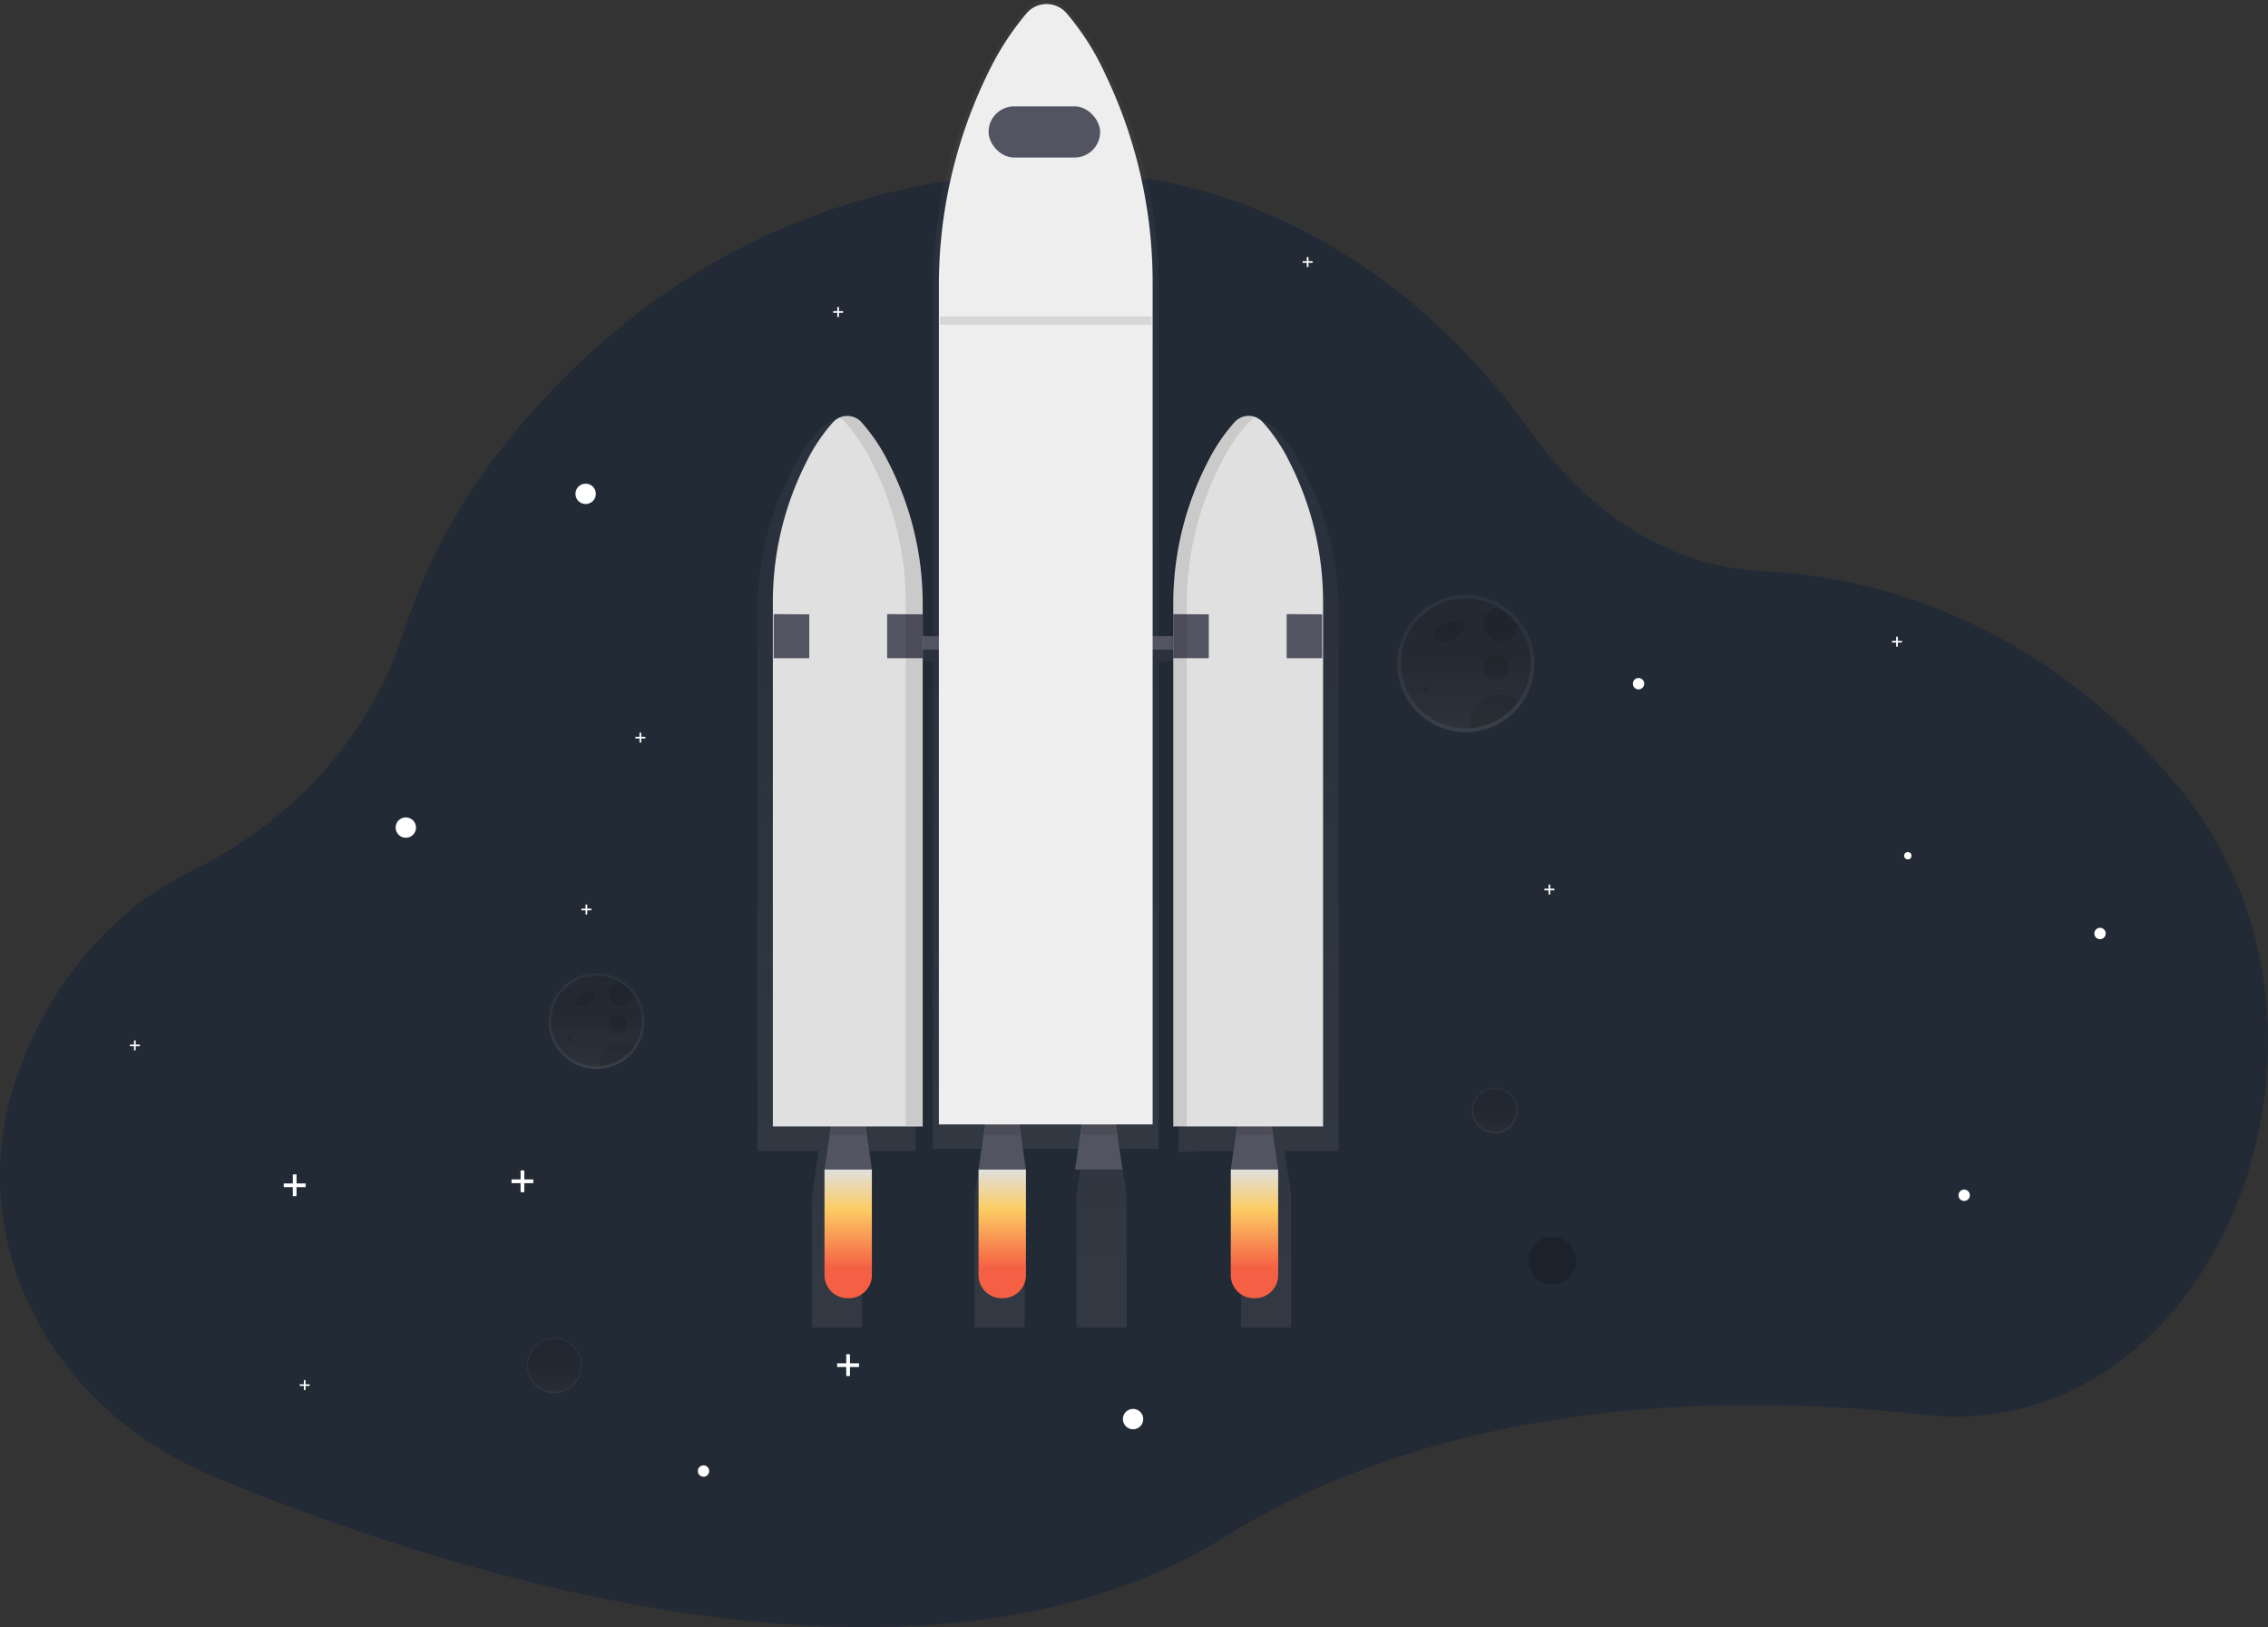 <svg xmlns="http://www.w3.org/2000/svg" xmlns:xlink="http://www.w3.org/1999/xlink" width="320.674" height="230" viewBox="0 0 320.674 230">
  <rect x="0" y="0" width="320.674" height="230" fill="#333333" stroke="none"/>
  <defs>
    <linearGradient id="linear-gradient" x1="0.5" y1="1" x2="0.5" gradientUnits="objectBoundingBox">
      <stop offset="0" stop-color="gray" stop-opacity="0.251"/>
      <stop offset="0.54" stop-color="gray" stop-opacity="0.122"/>
      <stop offset="1" stop-color="gray" stop-opacity="0.102"/>
    </linearGradient>
    <linearGradient id="linear-gradient-2" x1="0.5" y1="1" x2="0.5" y2="0" xlink:href="#linear-gradient"/>
    <linearGradient id="linear-gradient-3" x1="0.5" y1="1" x2="0.5" y2="0" xlink:href="#linear-gradient"/>
    <linearGradient id="linear-gradient-4" x1="0.5" x2="0.5" y2="1" gradientUnits="objectBoundingBox">
      <stop offset="0" stop-color="#e0e0e0"/>
      <stop offset="0.31" stop-color="#fccc63"/>
      <stop offset="0.77" stop-color="#f55f44"/>
    </linearGradient>
    <linearGradient id="linear-gradient-5" x1="0.5" y1="0" x2="0.5" y2="1" xlink:href="#linear-gradient-4"/>
    <linearGradient id="linear-gradient-8" x1="0.5" y1="0.999" x2="0.5" y2="-0.001" xlink:href="#linear-gradient"/>
    <linearGradient id="linear-gradient-9" x1="0.503" y1="1" x2="0.503" y2="0.002" xlink:href="#linear-gradient"/>
  </defs>
  <g id="undraw_Outer_space_drqu" transform="translate(0.018 -0.014)">
    <path id="路径_730" data-name="路径 730" d="M312.337,304.773a39.523,39.523,0,0,1-7.825-.1c-28.565-3.158-67.463-2.26-99.171,17.387-43.853,27.166-112.578,3.91-142.894-8.743-23.164-9.664-35.189-33.333-27.966-55.55.1-.314.206-.627.316-.941,4.545-13.2,13.517-23.536,24.627-29.014,9.684-4.774,23.822-14.743,30.113-33.9a81.118,81.118,0,0,1,10.794-21.836c12.4-17.37,38.353-43.237,82.991-43.076a71.937,71.937,0,0,1,23,3.893c16.308,5.556,31.036,16.853,42.268,32.514,7.167,9.989,17.907,19.274,33.282,20.031,21.339,1.056,41.7,10.991,56.98,28.672.441.508.876,1.02,1.311,1.537C367.359,248.048,348.467,301.615,312.337,304.773Z" transform="translate(-32.41 -104.663)" fill="#222a36"/>
    <g id="组_1887" data-name="组 1887" transform="translate(74.466 189.135)" opacity="0.7">
      <circle id="椭圆_161" data-name="椭圆 161" cx="3.898" cy="3.898" r="3.898" fill="url(#linear-gradient)"/>
    </g>
    <circle id="椭圆_162" data-name="椭圆 162" cx="3.723" cy="3.723" r="3.723" transform="translate(74.641 189.31)" opacity="0.2"/>
    <circle id="椭圆_163" data-name="椭圆 163" cx="1.441" cy="1.441" r="1.441" transform="translate(55.921 115.557)" fill="#fff"/>
    <circle id="椭圆_164" data-name="椭圆 164" cx="1.441" cy="1.441" r="1.441" transform="translate(158.745 199.172)" fill="#fff"/>
    <circle id="椭圆_165" data-name="椭圆 165" cx="0.805" cy="0.805" r="0.805" transform="translate(98.647 207.152)" fill="#fff"/>
    <circle id="椭圆_166" data-name="椭圆 166" cx="0.805" cy="0.805" r="0.805" transform="translate(276.894 168.169)" fill="#fff"/>
    <circle id="椭圆_167" data-name="椭圆 167" cx="0.805" cy="0.805" r="0.805" transform="translate(230.849 95.854)" fill="#fff"/>
    <circle id="椭圆_168" data-name="椭圆 168" cx="0.805" cy="0.805" r="0.805" transform="translate(296.102 131.164)" fill="#fff"/>
    <circle id="椭圆_169" data-name="椭圆 169" cx="1.441" cy="1.441" r="1.441" transform="translate(81.345 68.382)" fill="#fff"/>
    <path id="路径_731" data-name="路径 731" d="M145.1,588.952h-1.282V587.67h-.523v1.282H142.01v.523h1.282v1.28h.523v-1.28H145.1Z" transform="translate(-101.908 -421.653)" fill="#fff"/>
    <path id="路径_732" data-name="路径 732" d="M259.1,586.952h-1.282V585.67h-.523v1.282H256.01v.523h1.282v1.28h.523v-1.28H259.1Z" transform="translate(-183.705 -420.218)" fill="#fff"/>
    <path id="路径_733" data-name="路径 733" d="M422.1,678.953h-1.282V677.67h-.523v1.283H419.01v.523h1.282v1.28h.523v-1.28H422.1Z" transform="translate(-300.66 -486.23)" fill="#fff"/>
    <path id="路径_734" data-name="路径 734" d="M653.4,129.225h-.585v-.585h-.237v.585h-.585v.237h.585v.585h.237v-.585h.585Z" transform="translate(-467.827 -92.291)" fill="#fff"/>
    <path id="路径_735" data-name="路径 735" d="M948.4,319.225h-.585v-.585h-.237v.585h-.585v.237h.585v.585h.237v-.585h.585Z" transform="translate(-679.495 -228.62)" fill="#fff"/>
    <path id="路径_736" data-name="路径 736" d="M774.4,443.225h-.585v-.585h-.237v.585h-.585v.237h.585v.585h.237v-.585h.585Z" transform="translate(-554.647 -317.592)" fill="#fff"/>
    <path id="路径_737" data-name="路径 737" d="M66.4,521.225h-.585v-.585h-.237v.585H64.99v.237h.585v.585h.237v-.585H66.4Z" transform="translate(-46.645 -373.558)" fill="#fff"/>
    <path id="路径_738" data-name="路径 738" d="M151.4,691.225h-.585v-.585h-.237v.585h-.585v.237h.585v.585h.237v-.585h.585Z" transform="translate(-107.634 -495.536)" fill="#fff"/>
    <path id="路径_739" data-name="路径 739" d="M418.4,154.225h-.585v-.585h-.237v.585h-.585v.237h.585v.585h.237v-.585h.585Z" transform="translate(-299.211 -110.229)" fill="#fff"/>
    <path id="路径_740" data-name="路径 740" d="M292.4,453.225h-.585v-.585h-.237v.585h-.585v.237h.585v.585h.237v-.585h.585Z" transform="translate(-208.803 -324.767)" fill="#fff"/>
    <path id="路径_741" data-name="路径 741" d="M319.4,367.225h-.585v-.585h-.237v.585h-.585v.237h.585v.585h.237v-.585h.585Z" transform="translate(-228.176 -263.06)" fill="#fff"/>
    <g id="组_1888" data-name="组 1888" transform="translate(208.072 153.718)" opacity="0.7">
      <circle id="椭圆_170" data-name="椭圆 170" cx="3.254" cy="3.254" r="3.254" fill="url(#linear-gradient-2)"/>
    </g>
    <circle id="椭圆_171" data-name="椭圆 171" cx="3.014" cy="3.014" r="3.014" transform="translate(208.312 153.958)" opacity="0.2"/>
    <circle id="椭圆_172" data-name="椭圆 172" cx="3.37" cy="3.37" r="3.37" transform="translate(216.072 174.819)" opacity="0.2"/>
    <g id="组_1889" data-name="组 1889" transform="translate(107.079 0.014)" opacity="0.7">
      <path id="路径_742" data-name="路径 742" d="M493.682,129.631a43.72,43.72,0,0,0-4.943-20.339,25.492,25.492,0,0,0-4.056-5.907,2.9,2.9,0,0,0-3.316-.638,3.005,3.005,0,0,0-1.161.749,26.073,26.073,0,0,0-3.955,5.686,43.907,43.907,0,0,0-5.189,20.9v4.373h-2.805V83.609a68.11,68.11,0,0,0-7.062-30.488,38.463,38.463,0,0,0-5.788-8.85,4.011,4.011,0,0,0-6.031,0,39.3,39.3,0,0,0-5.65,8.52,68.432,68.432,0,0,0-7.407,31.3v50.344h-2.424v-4.585a43.9,43.9,0,0,0-5.189-20.89,26.67,26.67,0,0,0-3.955-5.686,2.9,2.9,0,0,0-3.39-.616l.1.054a3.039,3.039,0,0,0-.946.661,25.654,25.654,0,0,0-4.054,5.907,43.72,43.72,0,0,0-4.943,20.339V205.61h8.655l-.955,6.246v18.681H426.3V211.856l-.946-6.249h8.531V136.4h2.424v68.909h6.912l-.992,6.548v18.681h7.079V211.856l-.992-6.556h9.322l-1,6.556v18.681h7.079V211.856l-.992-6.556h5.52V136.408h2.805V205.72h2.274v-.1h7.52l-.943,6.24v18.681h7.079V211.856l-.946-6.249h7.647Z" transform="translate(-411.519 -42.904)" fill="url(#linear-gradient-3)"/>
    </g>
    <path id="路径_743" data-name="路径 743" d="M419.373,564.578h-6.7l1.2-8.138h4.308Z" transform="translate(-296.111 -399.245)" fill="#535461"/>
    <g id="组_1890" data-name="组 1890" transform="translate(117.423 158.152)" opacity="0.1">
      <path id="路径_744" data-name="路径 744" d="M415.73,562.1H420.7l-.333-2.274h-4.308Z" transform="translate(-415.73 -559.83)"/>
    </g>
    <path id="路径_745" data-name="路径 745" d="M622.731,564.578h-6.7l1.195-8.138h4.311Z" transform="translate(-442.025 -399.245)" fill="#535461"/>
    <g id="组_1891" data-name="组 1891" transform="translate(174.866 158.152)" opacity="0.1">
      <path id="路径_746" data-name="路径 746" d="M619.08,562.1h4.977l-.333-2.274h-4.311Z" transform="translate(-619.08 -559.83)"/>
    </g>
    <path id="路径_747" data-name="路径 747" d="M496.48,564.578h-6.7l1.195-8.138h4.311Z" transform="translate(-351.439 -399.245)" fill="#535461"/>
    <g id="组_1892" data-name="组 1892" transform="translate(139.203 158.152)" opacity="0.1">
      <path id="路径_748" data-name="路径 748" d="M492.83,562.1h4.977l-.333-2.274h-4.311Z" transform="translate(-492.83 -559.83)"/>
    </g>
    <path id="路径_749" data-name="路径 749" d="M544.781,564.578h-6.7l1.195-8.138h4.308Z" transform="translate(-386.095 -399.245)" fill="#535461"/>
    <g id="组_1893" data-name="组 1893" transform="translate(152.847 158.152)" opacity="0.1">
      <path id="路径_750" data-name="路径 750" d="M541.13,562.1h4.977l-.336-2.274h-4.308Z" transform="translate(-541.13 -559.83)"/>
    </g>
    <rect id="矩形_1790" data-name="矩形 1790" width="47.87" height="1.915" transform="translate(123.262 89.939)" fill="#535461"/>
    <path id="路径_751" data-name="路径 751" d="M632.292,251.906a2.7,2.7,0,0,0-4,0,25.746,25.746,0,0,0-3.751,5.537,43.72,43.72,0,0,0-4.912,20.339v73.683h21.186V277.471a43.565,43.565,0,0,0-4.681-19.813A24.733,24.733,0,0,0,632.292,251.906Z" transform="translate(-453.762 -192.216)" fill="#e0e0e0"/>
    <path id="路径_752" data-name="路径 752" d="M427.749,251.906a2.7,2.7,0,0,1,4,0,25.755,25.755,0,0,1,3.754,5.537,43.754,43.754,0,0,1,4.912,20.339v73.683H419.229V277.471a43.565,43.565,0,0,1,4.681-19.813A24.655,24.655,0,0,1,427.749,251.906Z" transform="translate(-309.972 -192.216)" fill="#e0e0e0"/>
    <path id="路径_753" data-name="路径 753" d="M387.25,307.33l5.028.025v6.2H387.25Z" transform="translate(-277.872 -220.504)" fill="#535461"/>
    <path id="路径_754" data-name="路径 754" d="M444.02,307.33l5.028.025v6.2H444.02Z" transform="translate(-318.605 -220.504)" fill="#535461"/>
    <path id="路径_755" data-name="路径 755" d="M587.22,307.33l5.025.025v6.2H587.22Z" transform="translate(-421.354 -220.504)" fill="#535461"/>
    <path id="路径_756" data-name="路径 756" d="M643.99,307.33l5.025.025v6.2H643.99Z" transform="translate(-462.087 -220.504)" fill="#535461"/>
    <g id="组_1894" data-name="组 1894" transform="translate(118.576 58.707)" opacity="0.1">
      <path id="路径_757" data-name="路径 757" d="M459.175,257.1a25.755,25.755,0,0,0-3.754-5.537,2.686,2.686,0,0,0-3.2-.6,2.856,2.856,0,0,1,.808.6,25.747,25.747,0,0,1,3.751,5.537,43.714,43.714,0,0,1,4.912,20.339v73.677h2.4V277.444a43.751,43.751,0,0,0-4.912-20.342Z" transform="translate(-452.22 -250.678)"/>
    </g>
    <g id="组_1895" data-name="组 1895" transform="translate(165.626 58.91)" opacity="0.1">
      <path id="路径_758" data-name="路径 758" d="M625.847,257.823a25.746,25.746,0,0,1,3.751-5.537,2.8,2.8,0,0,1,.927-.661,2.7,2.7,0,0,0-3.079.661,25.652,25.652,0,0,0-3.754,5.537,43.755,43.755,0,0,0-4.912,20.339V351.85h2.155V278.168A43.72,43.72,0,0,1,625.847,257.823Z" transform="translate(-618.779 -251.399)"/>
    </g>
    <path id="路径_759" data-name="路径 759" d="M448.523,646.332h-.184a3.26,3.26,0,0,1-3.26-3.26V628.14h6.7v14.932A3.26,3.26,0,0,1,448.523,646.332Z" transform="translate(-328.521 -462.807)" fill="url(#linear-gradient-4)"/>
    <path id="路径_760" data-name="路径 760" d="M525.633,646.332h-.186a3.26,3.26,0,0,1-3.257-3.26V628.14h6.7v14.932a3.26,3.26,0,0,1-3.257,3.26Z" transform="translate(-383.849 -462.807)" fill="url(#linear-gradient-5)"/>
    <path id="路径_761" data-name="路径 761" d="M573.931,646.332h-.189a3.26,3.26,0,0,1-3.251-3.26V628.14h6.7v14.932A3.26,3.26,0,0,1,573.931,646.332Z" transform="translate(-418.505 -462.807)" fill="url(#linear-gradient-5)"/>
    <path id="路径_762" data-name="路径 762" d="M651.883,646.332h-.178a3.26,3.26,0,0,1-3.266-3.26V628.14h6.7v14.932a3.26,3.26,0,0,1-3.257,3.26Z" transform="translate(-474.435 -462.807)" fill="url(#linear-gradient-5)"/>
    <path id="路径_763" data-name="路径 763" d="M520.4,46.263a3.729,3.729,0,0,0-5.709,0,39.632,39.632,0,0,0-5.367,8.3,68.221,68.221,0,0,0-7.011,30.486v118.25h30.226V84.57a68,68,0,0,0-6.678-29.689A36.813,36.813,0,0,0,520.4,46.263Z" transform="translate(-369.584 -44.346)" fill="#eee"/>
    <rect id="矩形_1791" data-name="矩形 1791" width="15.774" height="7.229" rx="3.614" transform="translate(139.757 15.052)" fill="#535461"/>
    <g id="组_1896" data-name="组 1896" transform="translate(132.889 44.741)" opacity="0.1">
      <rect id="矩形_1792" data-name="矩形 1792" width="29.918" height="1.161"/>
    </g>
    <path id="路径_764" data-name="路径 764" d="M749.179,344.469h0a9.78,9.78,0,0,0-2.887-2.542h0a9.7,9.7,0,1,0-4.85,18.1,5.511,5.511,0,0,0,.613-.023,9.695,9.695,0,0,0,7.127-15.517Z" transform="translate(-534.211 -256.513)" fill="url(#linear-gradient-8)"/>
    <path id="路径_765" data-name="路径 765" d="M751.911,351.6a9.166,9.166,0,0,1-8.586,9.147c-.191,0-.386.02-.581.02a9.169,9.169,0,1,1,4.585-17.107h0a9.205,9.205,0,0,1,2.729,2.418h0A9.124,9.124,0,0,1,751.911,351.6Z" transform="translate(-535.517 -257.805)" opacity="0.2"/>
    <path id="路径_766" data-name="路径 766" d="M752.35,354.071a9.846,9.846,0,0,0-1.367.72,2.149,2.149,0,0,0-.732.655.847.847,0,0,0-.017.935,1.317,1.317,0,0,0,1.031.373,2.638,2.638,0,0,0,1.181-.119,2.542,2.542,0,0,0,.689-.5l.788-.715c.282-.249.565-.59.455-.941a.848.848,0,0,0-.669-.452,2.8,2.8,0,0,0-1.977.347" transform="translate(-547.379 -266.09)" opacity="0.1"/>
    <g id="组_1897" data-name="组 1897" transform="translate(201.197 96.933)" opacity="0.1">
      <circle id="椭圆_173" data-name="椭圆 173" cx="0.483" cy="0.483" r="0.483"/>
    </g>
    <g id="组_1898" data-name="组 1898" transform="translate(209.719 92.591)" opacity="0.1">
      <circle id="椭圆_174" data-name="椭圆 174" cx="1.768" cy="1.768" r="1.768"/>
    </g>
    <g id="组_1899" data-name="组 1899" transform="translate(209.733 85.857)" opacity="0.1">
      <path id="路径_767" data-name="路径 767" d="M779.745,349.208h0a2.412,2.412,0,1,1-2.732-2.418h0A9.206,9.206,0,0,1,779.745,349.208Z" transform="translate(-774.92 -346.79)"/>
    </g>
    <g id="组_1900" data-name="组 1900" transform="translate(207.79 98.219)" opacity="0.1">
      <path id="路径_768" data-name="路径 768" d="M774.972,391.409a9.144,9.144,0,0,1-6.915,3.87c0-.127-.017-.254-.017-.384a4.345,4.345,0,0,1,6.932-3.486Z" transform="translate(-768.04 -390.555)"/>
    </g>
    <path id="路径_769" data-name="路径 769" d="M319.112,532.568h0a6.822,6.822,0,0,0-2.017-1.785h0a6.78,6.78,0,1,0-3.39,12.627c.144,0,.283,0,.429-.014a6.78,6.78,0,0,0,4.972-10.828Z" transform="translate(-229.363 -392.282)" fill="url(#linear-gradient-9)"/>
    <path id="路径_770" data-name="路径 770" d="M321.2,537.619a6.4,6.4,0,0,1-5.99,6.381h-.405a6.4,6.4,0,1,1,3.2-11.935h0a6.4,6.4,0,0,1,1.9,1.695h0A6.361,6.361,0,0,1,321.2,537.619Z" transform="translate(-230.461 -393.258)" opacity="0.2"/>
    <path id="路径_771" data-name="路径 771" d="M321.509,539.369a6.634,6.634,0,0,0-.952.5,1.564,1.564,0,0,0-.511.458.6.6,0,0,0,0,.653.912.912,0,0,0,.717.26,1.839,1.839,0,0,0,.825-.082,1.778,1.778,0,0,0,.483-.35l.548-.5c.192-.175.4-.412.316-.655a.565.565,0,0,0-.466-.316,1.941,1.941,0,0,0-1.376.243" transform="translate(-238.738 -399.064)" opacity="0.1"/>
    <g id="组_1901" data-name="组 1901" transform="translate(80.139 146.548)" opacity="0.1">
      <circle id="椭圆_175" data-name="椭圆 175" cx="0.336" cy="0.336" r="0.336"/>
    </g>
    <g id="组_1902" data-name="组 1902" transform="translate(86.085 143.52)" opacity="0.1">
      <circle id="椭圆_176" data-name="椭圆 176" cx="1.234" cy="1.234" r="1.234"/>
    </g>
    <g id="组_1903" data-name="组 1903" transform="translate(86.062 138.814)" opacity="0.1">
      <path id="路径_772" data-name="路径 772" d="M340.51,535.955h0a1.695,1.695,0,1,1-1.907-1.695h0A6.4,6.4,0,0,1,340.51,535.955Z" transform="translate(-337.12 -534.26)"/>
    </g>
    <g id="组_1904" data-name="组 1904" transform="translate(84.751 147.432)" opacity="0.1">
      <path id="路径_773" data-name="路径 773" d="M337.3,565.38a6.381,6.381,0,0,1-4.825,2.7V567.8a3.031,3.031,0,0,1,4.836-2.432Z" transform="translate(-332.48 -564.77)"/>
    </g>
    <path id="路径_774" data-name="路径 774" d="M837.69,539.42l6.158,3.277-4.808,5.378" transform="translate(-601.07 -387.033)" fill="none"/>
    <circle id="椭圆_177" data-name="椭圆 177" cx="0.52" cy="0.52" r="0.52" transform="translate(269.21 120.458)" fill="#fff"/>
  </g>
</svg>
